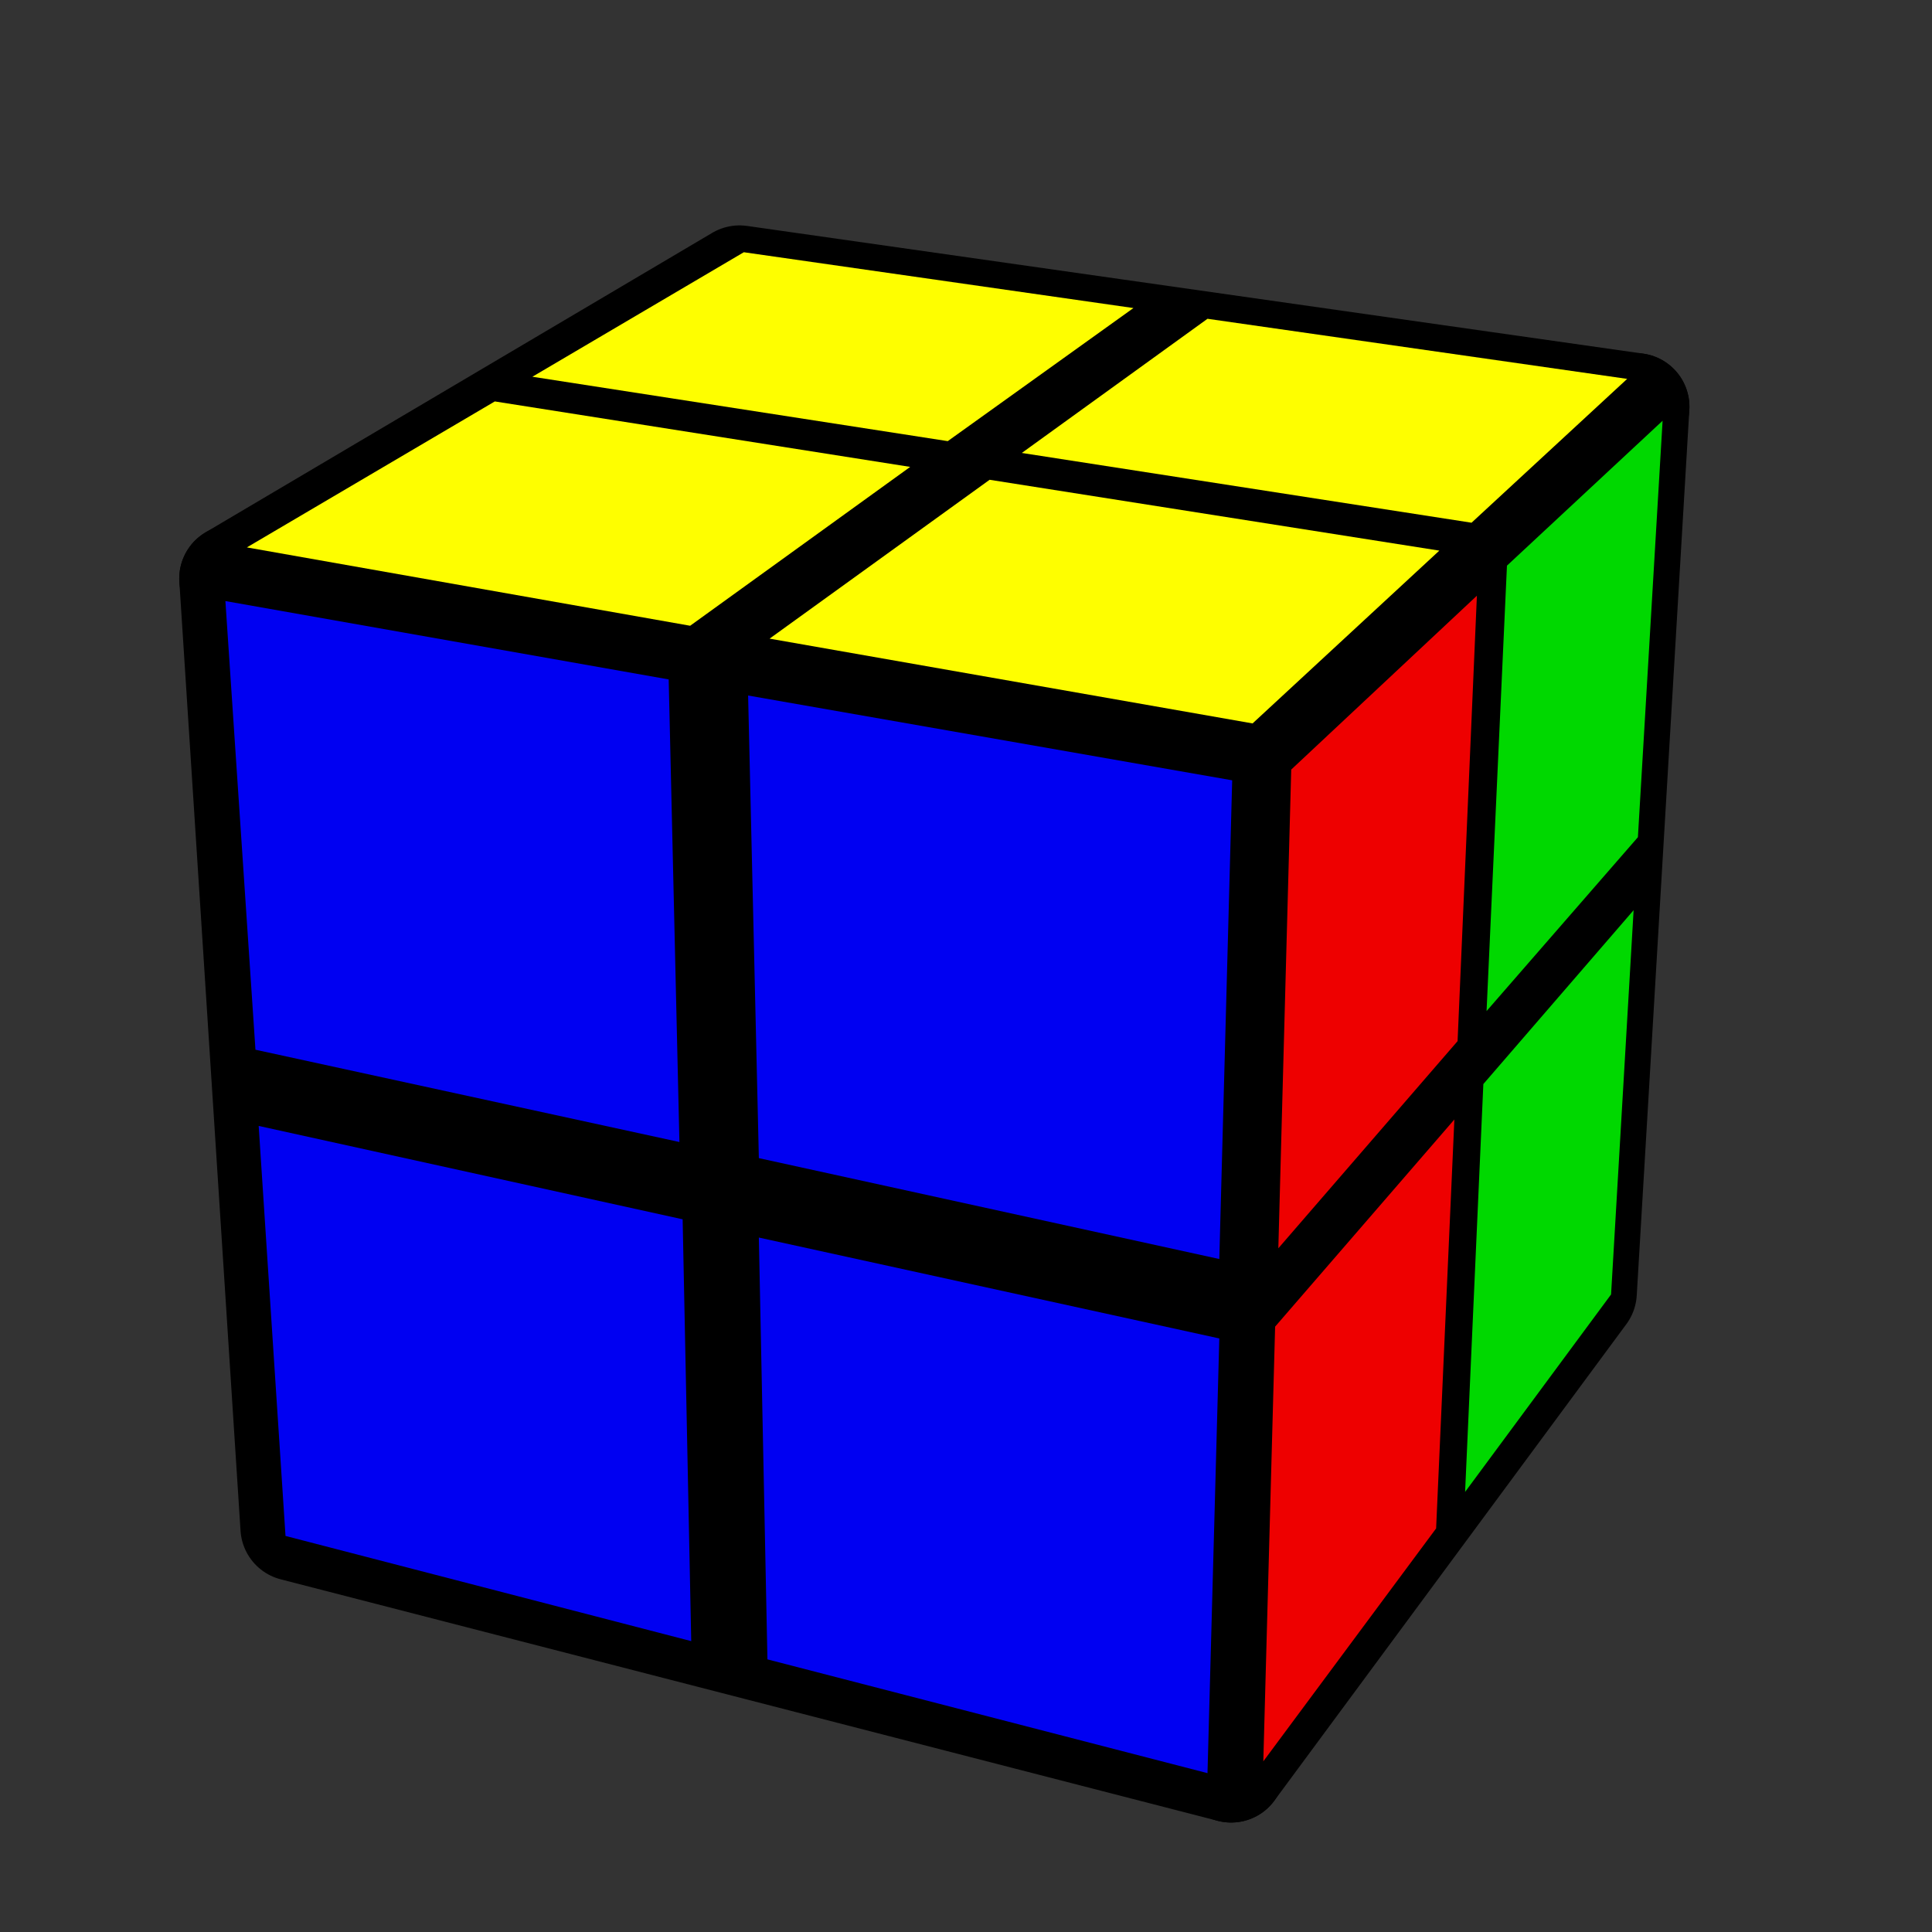 <?xml version='1.0' standalone='no'?>
<!DOCTYPE svg PUBLIC '-//W3C//DTD SVG 1.1//EN'
'http://www.w3.org/Graphics/SVG/1.1/DTD/svg11.dtd'>

<svg version='1.1' xmlns='http://www.w3.org/2000/svg'
	width='150' height='150'
	viewBox='-0.9 -0.9 1.8 1.8'>
	<rect x="-0.9" y="-0.9" width="1.8" height="1.8" fill="#333333" stroke="none"/>
	<g style='stroke-width:0.1;stroke-linejoin:round;opacity:1'>
		<polygon fill='#000000' stroke='#000000' points='0.272,-0.193 0.624,-0.521 0.575,0.304 0.247,0.748'/>
		<polygon fill='#000000' stroke='#000000' points='-0.211,-0.64 0.624,-0.521 0.272,-0.193 -0.683,-0.361'/>
		<polygon fill='#000000' stroke='#000000' points='-0.683,-0.361 0.272,-0.193 0.247,0.748 -0.626,0.523'/>
	</g>
	<g style='opacity:1;stroke-opacity:0.5;stroke-width:0;stroke-linejoin:round'>
		<polygon fill='#EE0000' stroke='#000000'  points='0.303,-0.183 0.476,-0.345 0.458,0.07 0.291,0.263'/>
		<polygon fill='#00D800' stroke='#000000'  points='0.504,-0.373 0.649,-0.508 0.626,-0.12 0.485,0.042'/>
		<polygon fill='#EE0000' stroke='#000000'  points='0.288,0.336 0.455,0.143 0.438,0.524 0.277,0.741'/>
		<polygon fill='#00D800' stroke='#000000'  points='0.482,0.11 0.622,-0.052 0.601,0.306 0.465,0.49'/>
		<polygon fill='#FEFE00' stroke='#000000'  points='-0.207,-0.665 0.156,-0.613 -0.017,-0.489 -0.404,-0.549'/>
		<polygon fill='#FEFE00' stroke='#000000'  points='0.225,-0.603 0.616,-0.547 0.471,-0.413 0.052,-0.478'/>
		<polygon fill='#FEFE00' stroke='#000000'  points='-0.439,-0.526 -0.052,-0.465 -0.257,-0.317 -0.67,-0.39'/>
		<polygon fill='#FEFE00' stroke='#000000'  points='0.022,-0.453 0.441,-0.387 0.267,-0.226 -0.183,-0.305'/>
		<polygon fill='#0000F2' stroke='#000000'  points='-0.69,-0.34 -0.277,-0.267 -0.267,0.164 -0.662,0.078'/>
		<polygon fill='#0000F2' stroke='#000000'  points='-0.203,-0.252 0.248,-0.173 0.236,0.273 -0.193,0.179'/>
		<polygon fill='#0000F2' stroke='#000000'  points='-0.659,0.149 -0.264,0.236 -0.256,0.629 -0.634,0.531'/>
		<polygon fill='#0000F2' stroke='#000000'  points='-0.193,0.253 0.236,0.347 0.225,0.752 -0.185,0.646'/>
	</g>
</svg>
